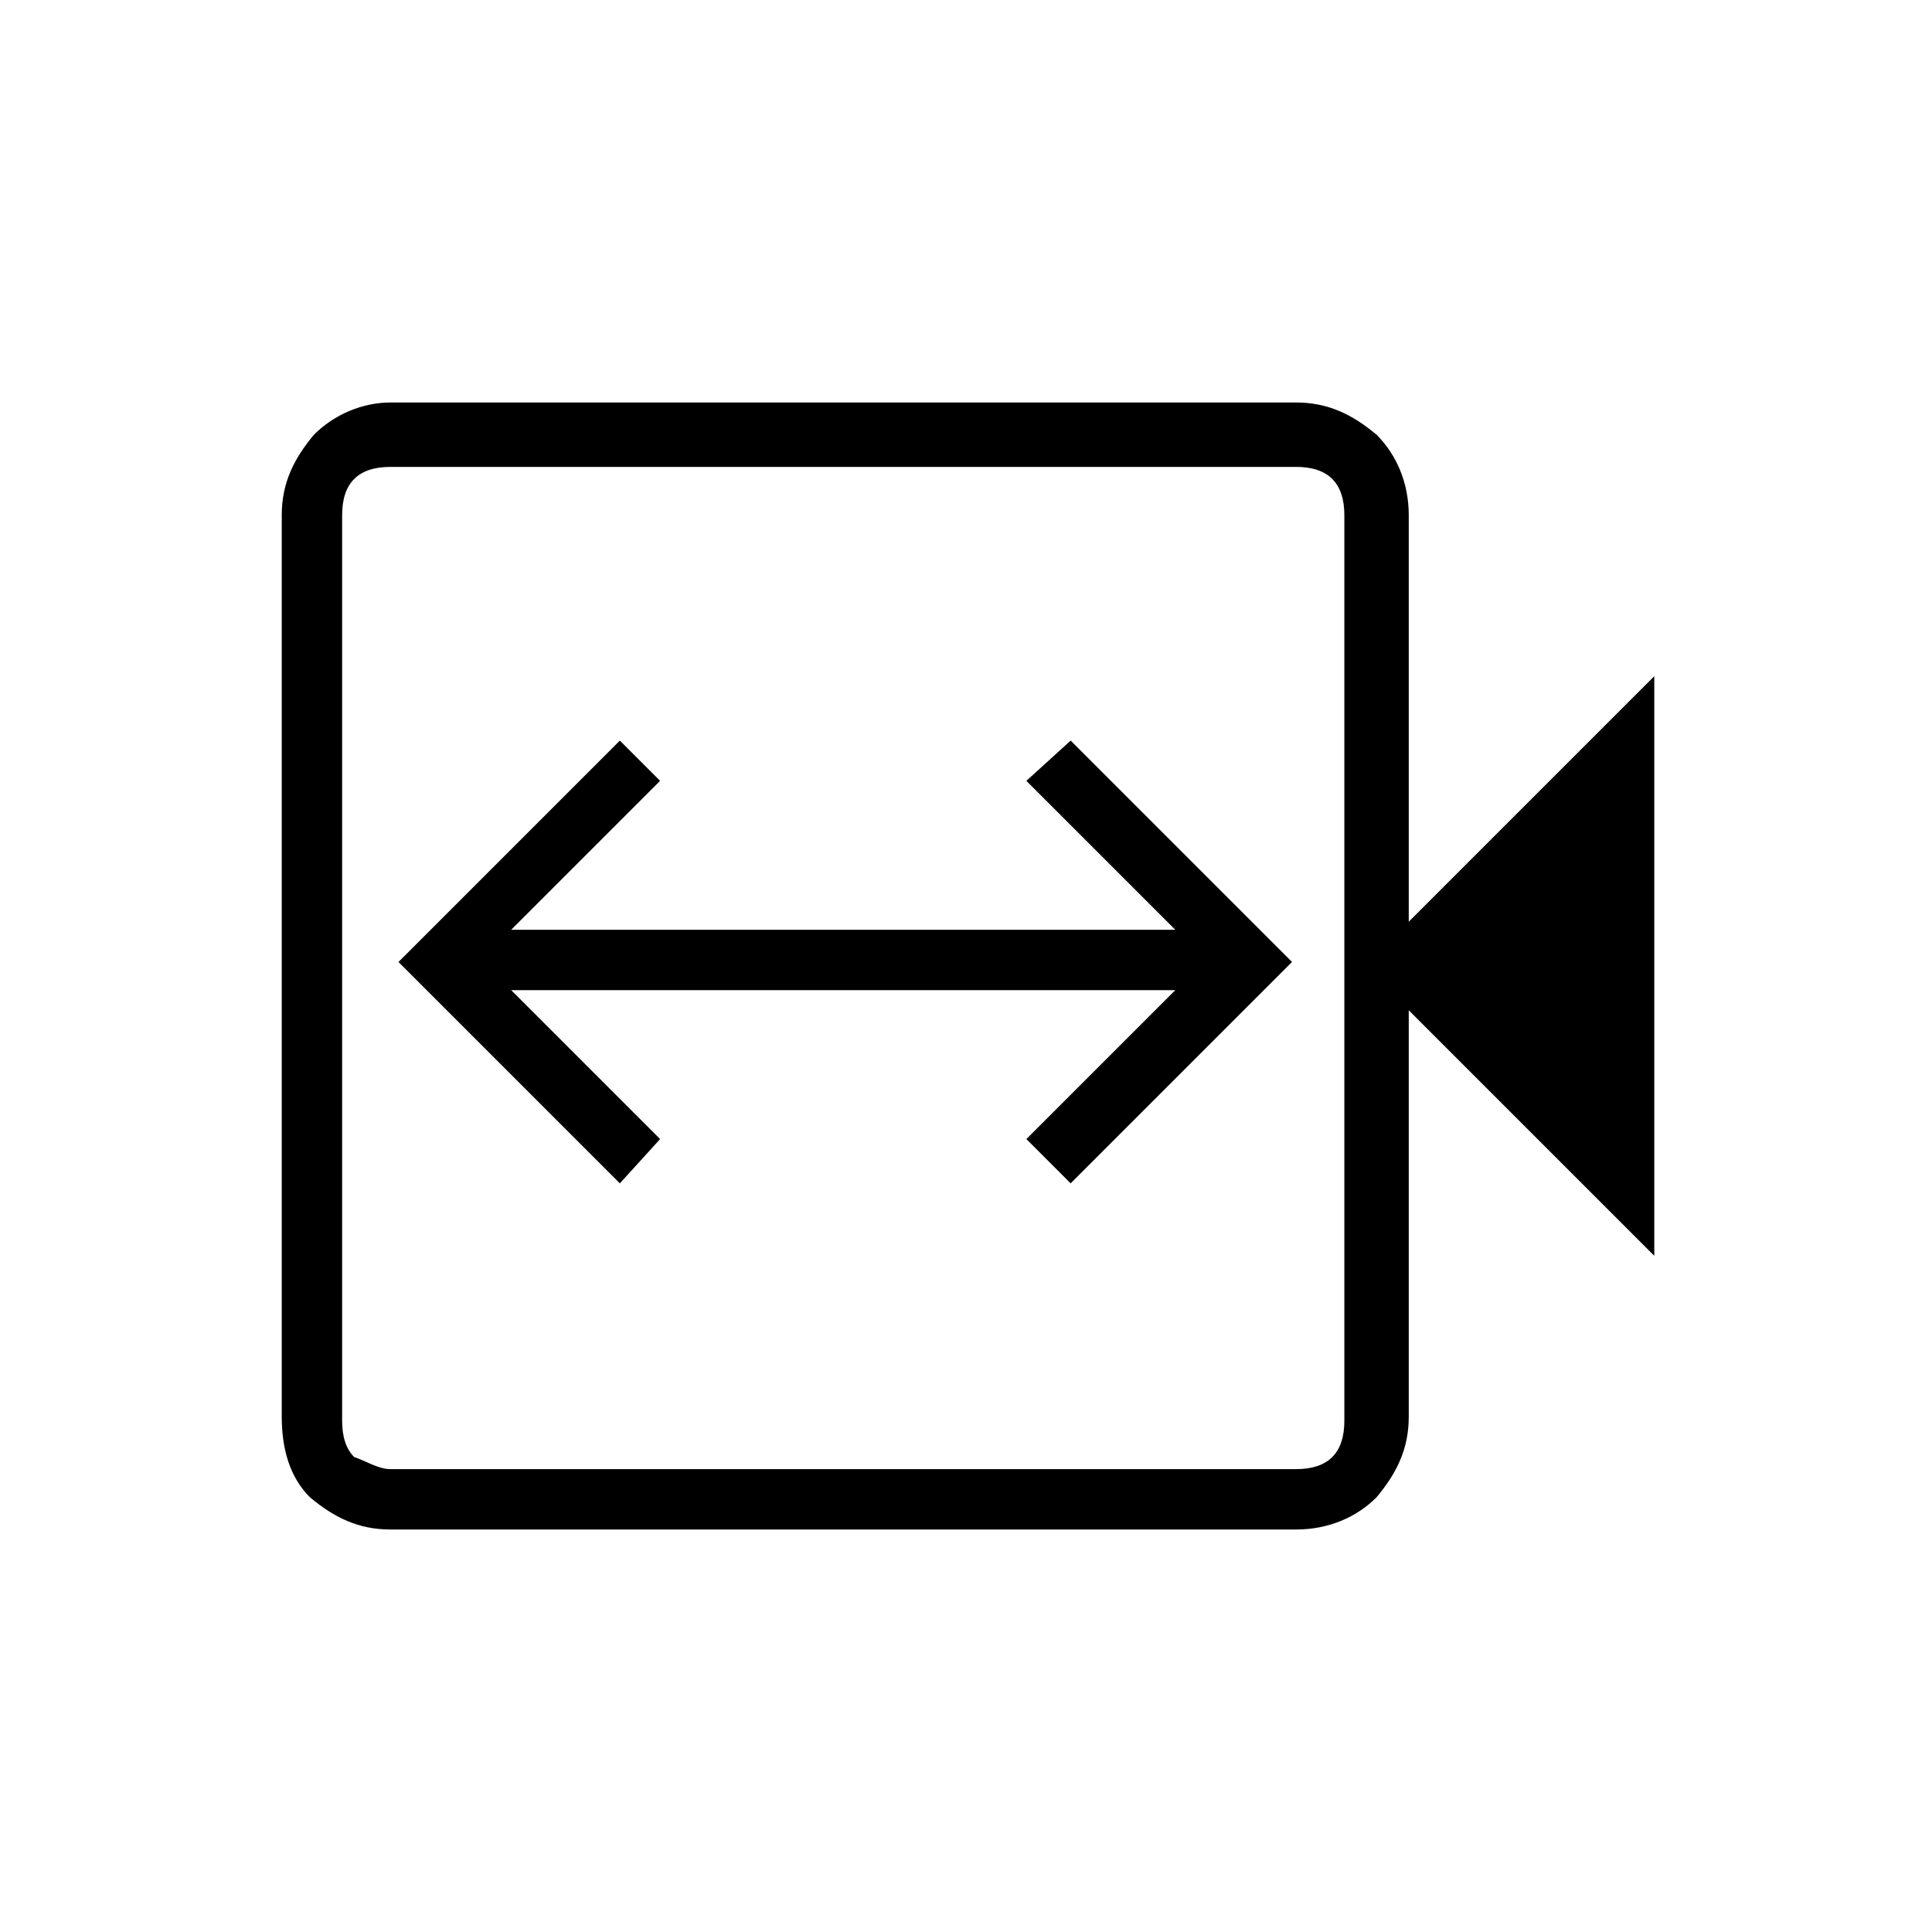 <?xml version="1.0" encoding="utf-8"?>
<!-- Generator: Adobe Illustrator 26.3.1, SVG Export Plug-In . SVG Version: 6.00 Build 0)  -->
<svg version="1.1" id="Слой_1" xmlns="http://www.w3.org/2000/svg" xmlns:xlink="http://www.w3.org/1999/xlink" x="0px" y="0px"
	 viewBox="0 0 48 48" style="enable-background:new 0 0 48 48;" xml:space="preserve">
<path d="M15.4,29.4l1-1.1l-3.7-3.7h16.5l-3.7,3.7l1.1,1.1l5.5-5.5l-5.5-5.5l-1.1,1l3.7,3.7H12.7l3.7-3.7l-1-1l-5.5,5.5L15.4,29.4z
	 M9.7,38c-0.8,0-1.4-0.3-2-0.8C7.2,36.7,7,36,7,35.2V12.8c0-0.8,0.3-1.4,0.8-2C8.3,10.3,9,10,9.7,10h22.5c0.8,0,1.4,0.3,2,0.8
	c0.5,0.5,0.8,1.2,0.8,2v10.1l6.1-6.1v14.4L35,25.1v10.1c0,0.8-0.3,1.4-0.8,2c-0.5,0.5-1.2,0.8-2,0.8H9.7z M9.7,36.5h22.5
	c0.4,0,0.7-0.1,0.9-0.3s0.3-0.5,0.3-0.9V12.8c0-0.4-0.1-0.7-0.3-0.9s-0.5-0.3-0.9-0.3H9.7c-0.4,0-0.7,0.1-0.9,0.3s-0.3,0.5-0.3,0.9
	v22.5c0,0.4,0.1,0.7,0.3,0.9C9.1,36.3,9.4,36.5,9.7,36.5z M8.5,36.5v-25V36.5z"/>
</svg>
